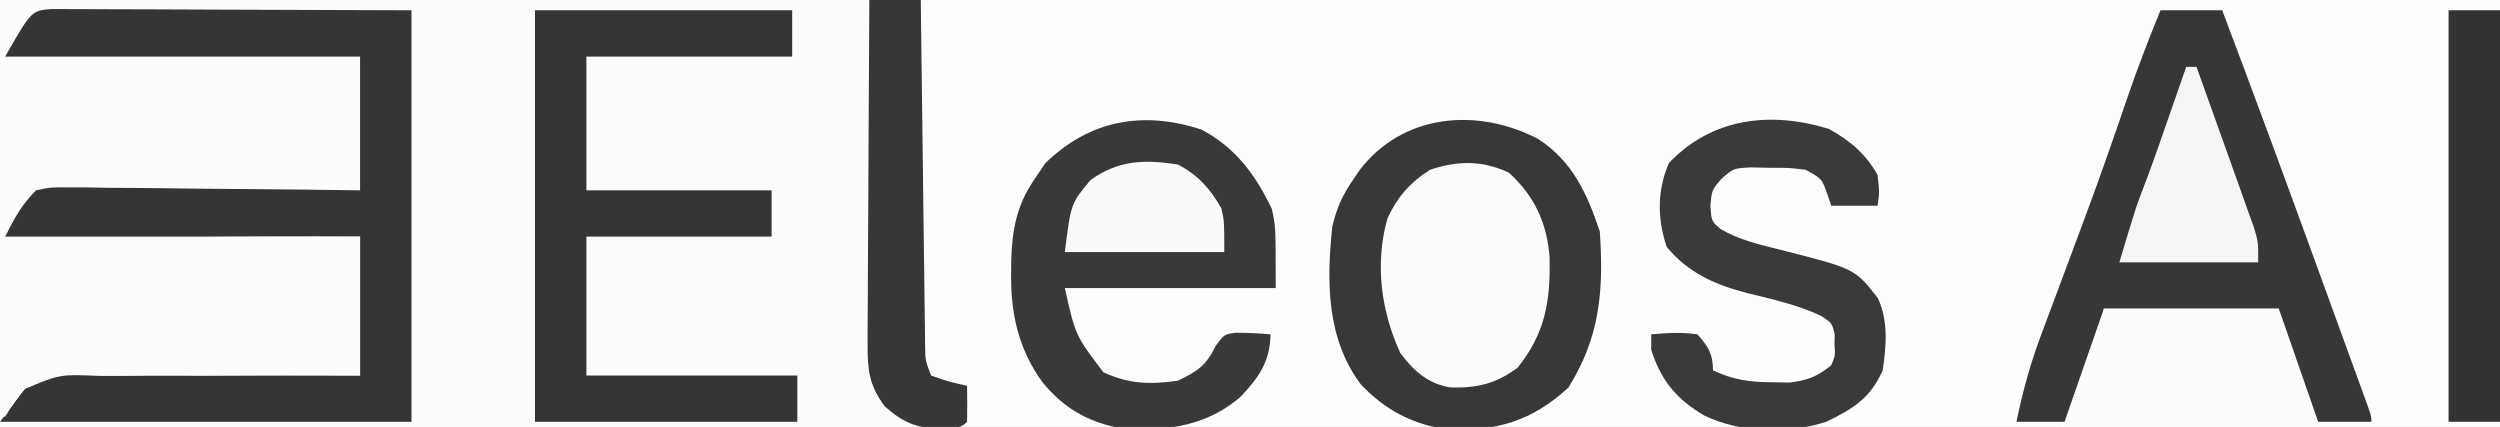 <?xml version="1.0" encoding="UTF-8"?>
<svg version="1.1" xmlns="http://www.w3.org/2000/svg" width="486" height="83">
<rect width="100%" height="100%" fill="#808080" stroke="none"/>
<path d="M0 0 C160.38 0 320.76 0 486 0 C486 27.39 486 54.78 486 83 C325.62 83 165.24 83 0 83 C0 55.61 0 28.22 0 0 Z " fill="#FDFDFD" transform="translate(0,0)"/>
<path d="M0 0 C55.77 0 111.54 0 169 0 C169.33 24.42 169.66 48.84 170 74 C173.501 79.972 173.501 79.972 178 83 C119.26 83 60.52 83 0 83 C0 55.61 0 28.22 0 0 Z " fill="#FCFCFC" transform="translate(0,0)"/>
<path d="M0 0 C1.939 0.007 1.939 0.007 3.916 0.013 C4.64 0.013 5.364 0.013 6.11 0.013 C8.457 0.014 10.805 0.029 13.152 0.045 C14.6 0.048 16.047 0.05 17.495 0.051 C22.868 0.062 28.24 0.09 33.613 0.116 C45.617 0.157 57.621 0.198 69.988 0.241 C69.988 26.641 69.988 53.041 69.988 80.241 C43.588 80.241 17.188 80.241 -10.012 80.241 C-4.012 72.241 -4.012 72.241 -3.012 71.241 C-1.048 71.147 0.919 71.123 2.885 71.127 C4.146 71.127 5.407 71.127 6.707 71.127 C8.094 71.132 9.48 71.138 10.867 71.143 C12.278 71.145 13.689 71.146 15.1 71.147 C18.821 71.151 22.541 71.161 26.261 71.172 C30.055 71.182 33.849 71.187 37.642 71.192 C45.091 71.202 52.54 71.22 59.988 71.241 C59.988 62.331 59.988 53.421 59.988 44.241 C37.218 44.241 14.448 44.241 -9.012 44.241 C-7.217 40.652 -5.817 38.071 -3.012 35.241 C-0.139 34.639 -0.139 34.639 3.225 34.673 C5.117 34.673 5.117 34.673 7.047 34.674 C8.418 34.7 9.789 34.726 11.16 34.752 C12.567 34.762 13.974 34.769 15.38 34.774 C19.076 34.793 22.771 34.842 26.467 34.897 C30.241 34.948 34.015 34.971 37.789 34.996 C45.189 35.05 52.588 35.138 59.988 35.241 C59.988 26.661 59.988 18.081 59.988 9.241 C37.218 9.241 14.448 9.241 -9.012 9.241 C-3.91 0.312 -3.91 0.312 0 0 Z " fill="#353535" transform="translate(10.012,1.759)"/>
<path d="M0 0 C6.655 4.306 9.534 10.601 12 18 C12.791 29.302 12.061 38.55 5.875 48.375 C-1.218 54.851 -8.01 56.866 -17.594 56.48 C-24.407 55.519 -29.696 52.723 -34.438 47.75 C-41.149 38.794 -41.129 27.768 -40 17 C-39.179 13.535 -38.018 10.921 -36 8 C-35.564 7.358 -35.129 6.716 -34.68 6.055 C-26.322 -4.861 -11.922 -6.174 0 0 Z " fill="#383838" transform="translate(299,27)"/>
<path d="M0 0 C3.96 0 7.92 0 12 0 C18.182 16.38 24.246 32.799 30.224 49.254 C31.362 52.386 32.502 55.517 33.643 58.648 C34.744 61.67 35.843 64.692 36.941 67.715 C37.351 68.837 37.76 69.96 38.182 71.117 C38.553 72.14 38.924 73.164 39.307 74.219 C39.635 75.121 39.963 76.023 40.301 76.953 C41 79 41 79 41 80 C37.37 80 33.74 80 30 80 C28.827 76.898 27.662 73.794 26.5 70.688 C26.166 69.806 25.832 68.925 25.488 68.018 C25.172 67.17 24.857 66.322 24.531 65.449 C24.238 64.669 23.945 63.889 23.643 63.085 C23 61 23 61 23 58 C11.78 58 0.56 58 -11 58 C-11.66 60.97 -12.32 63.94 -13 67 C-13.822 69.373 -14.692 71.731 -15.625 74.062 C-16.071 75.188 -16.517 76.313 -16.977 77.473 C-17.314 78.307 -17.652 79.141 -18 80 C-21.3 80 -24.6 80 -28 80 C-26.767 73.976 -25.206 68.359 -23.023 62.617 C-22.737 61.848 -22.45 61.079 -22.155 60.287 C-21.547 58.654 -20.936 57.023 -20.322 55.392 C-18.724 51.143 -17.143 46.888 -15.562 42.633 C-15.096 41.38 -15.096 41.38 -14.62 40.101 C-11.792 32.483 -9.096 24.824 -6.486 17.128 C-4.511 11.335 -2.31 5.669 0 0 Z " fill="#373737" transform="translate(420,2)"/>
<path d="M0 0 C6.587 3.473 10.518 8.782 13.688 15.438 C14.438 18.812 14.438 18.812 14.438 30.812 C0.907 30.812 -12.623 30.812 -26.562 30.812 C-24.497 40.025 -24.497 40.025 -19.062 47.188 C-14.157 49.465 -9.884 49.596 -4.562 48.812 C-0.758 46.978 0.93 45.875 2.75 42.062 C4.438 39.812 4.438 39.812 6.617 39.496 C8.911 39.5 11.155 39.597 13.438 39.812 C13.303 45.204 11.146 48.194 7.574 51.977 C1.206 57.449 -6.174 58.553 -14.379 58.254 C-21.322 57.291 -26.598 54.47 -31 49 C-35.623 42.528 -37.104 35.701 -37 27.875 C-36.993 27.084 -36.986 26.294 -36.979 25.479 C-36.816 19.541 -35.952 14.808 -32.562 9.812 C-31.841 8.74 -31.119 7.668 -30.375 6.562 C-21.86 -1.763 -11.483 -3.762 0 0 Z " fill="#393939" transform="translate(233.562,25.188)"/>
<path d="M0 0 C0 8.91 0 17.82 0 27 C-1.877 26.994 -3.754 26.987 -5.688 26.981 C-11.903 26.968 -18.117 26.987 -24.332 27.028 C-28.098 27.052 -31.864 27.063 -35.631 27.045 C-39.269 27.027 -42.905 27.044 -46.543 27.084 C-47.928 27.093 -49.313 27.09 -50.698 27.075 C-58.371 26.752 -58.371 26.752 -65.186 29.618 C-66.656 31.346 -67.831 33.064 -69 35 C-69.33 35 -69.66 35 -70 35 C-70 23.78 -70 12.56 -70 1 C-46.646 0.143 -23.367 -0.114 0 0 Z " fill="#FCFCFC" transform="translate(70,46)"/>
<path d="M0 0 C16.5 0 33 0 50 0 C50 2.97 50 5.94 50 9 C36.8 9 23.6 9 10 9 C10 17.58 10 26.16 10 35 C21.88 35 33.76 35 46 35 C46 37.97 46 40.94 46 44 C34.12 44 22.24 44 10 44 C10 52.91 10 61.82 10 71 C23.53 71 37.06 71 51 71 C51 73.97 51 76.94 51 80 C34.17 80 17.34 80 0 80 C0 53.6 0 27.2 0 0 Z " fill="#353535" transform="translate(104,2)"/>
<path d="M0 0 C4.141 2.334 7.07 4.782 9.438 8.938 C9.812 12.375 9.812 12.375 9.438 14.938 C6.468 14.938 3.498 14.938 0.438 14.938 C0.169 14.154 -0.099 13.37 -0.375 12.562 C-1.411 9.656 -1.411 9.656 -4.562 7.938 C-7.856 7.543 -7.856 7.543 -11.5 7.562 C-12.726 7.534 -13.952 7.506 -15.215 7.477 C-18.614 7.666 -18.614 7.666 -20.973 9.77 C-22.796 11.912 -22.796 11.912 -23.062 15 C-22.848 17.929 -22.848 17.929 -21.086 19.465 C-17.479 21.57 -13.719 22.428 -9.688 23.438 C5.052 27.164 5.052 27.164 9.52 32.934 C11.554 37.375 11.126 42.206 10.438 46.938 C7.99 52.419 4.662 54.419 -0.562 56.938 C-8.061 59.356 -17.092 59.118 -24.188 55.75 C-29.598 52.601 -32.667 48.941 -34.562 42.938 C-34.562 41.947 -34.562 40.958 -34.562 39.938 C-31.512 39.65 -28.602 39.49 -25.562 39.938 C-23.459 42.36 -22.562 43.72 -22.562 46.938 C-18.615 48.786 -15.409 49.235 -11.062 49.25 C-9.959 49.267 -8.856 49.284 -7.719 49.301 C-4.19 48.895 -2.315 48.171 0.438 45.938 C1.219 44.016 1.219 44.016 1.062 41.938 C1.075 41.257 1.088 40.576 1.102 39.875 C0.566 37.751 0.566 37.751 -1.543 36.34 C-6.151 34.2 -10.959 33.119 -15.881 31.92 C-22.075 30.318 -27.368 28.015 -31.562 22.938 C-33.399 17.427 -33.444 11.968 -31.125 6.625 C-22.787 -2.12 -11.5 -3.516 0 0 Z " fill="#3A3A3A" transform="translate(355.562,25.062)"/>
<path d="M0 0 C4.972 4.509 7.381 9.681 7.926 16.355 C8.12 24.912 7.138 31.097 1.75 37.875 C-2.381 41.005 -6.096 41.902 -11.32 41.754 C-15.702 41.058 -18.465 38.557 -21.062 35.125 C-24.837 27.01 -26.076 17.642 -23.59 8.895 C-21.649 4.707 -19.245 1.958 -15.312 -0.562 C-9.959 -2.347 -5.133 -2.421 0 0 Z " fill="#FBFBFB" transform="translate(293.312,33.562)"/>
<path d="M0 0 C11.22 0 22.44 0 34 0 C36.64 7.59 39.28 15.18 42 23 C25.5 23 9 23 -8 23 C-5.36 15.41 -2.72 7.82 0 0 Z " fill="#FCFCFC" transform="translate(409,60)"/>
<path d="M0 0 C3.3 0 6.6 0 10 0 C10.01 0.87 10.021 1.741 10.031 2.637 C10.129 10.833 10.232 19.029 10.339 27.225 C10.395 31.439 10.448 35.653 10.497 39.866 C10.545 43.932 10.597 47.997 10.653 52.063 C10.673 53.615 10.692 55.167 10.709 56.719 C10.733 58.891 10.763 61.062 10.795 63.234 C10.81 64.471 10.826 65.707 10.842 66.982 C10.868 70.048 10.868 70.048 12 73 C15.512 74.23 15.512 74.23 19 75 C19.042 77.333 19.041 79.667 19 82 C17.45 83.55 15.963 83.244 13.812 83.312 C9.136 83.253 6.572 82.147 3 79 C-0.116 74.856 -0.367 71.766 -0.341 66.639 C-0.341 65.917 -0.341 65.194 -0.342 64.45 C-0.34 62.074 -0.317 59.7 -0.293 57.324 C-0.287 55.672 -0.283 54.02 -0.28 52.368 C-0.269 48.03 -0.239 43.692 -0.206 39.353 C-0.175 34.922 -0.162 30.491 -0.146 26.061 C-0.114 17.374 -0.063 8.687 0 0 Z " fill="#373737" transform="translate(169,0)"/>
<path d="M0 0 C3.3 0 6.6 0 10 0 C10 26.4 10 52.8 10 80 C6.7 80 3.4 80 0 80 C0 53.6 0 27.2 0 0 Z " fill="#333333" transform="translate(476,2)"/>
<path d="M0 0 C0.66 0 1.32 0 2 0 C3.388 3.877 4.776 7.755 6.163 11.633 C6.634 12.95 7.105 14.267 7.577 15.584 C8.257 17.486 8.937 19.387 9.617 21.289 C10.026 22.431 10.434 23.572 10.855 24.749 C11.422 26.358 11.422 26.358 12 28 C12.379 29.046 12.758 30.092 13.149 31.169 C14 34 14 34 14 38 C5.09 38 -3.82 38 -13 38 C-9.743 27.145 -9.743 27.145 -7.794 22.09 C-6.211 17.926 -4.777 13.707 -3.312 9.5 C-2.992 8.582 -2.672 7.664 -2.342 6.719 C-1.56 4.479 -0.78 2.24 0 0 Z " fill="#F5F5F5" transform="translate(425,13)"/>
<path d="M0 0 C3.936 2.036 6.25 4.696 8.438 8.5 C9 11 9 11 9 17 C-1.23 17 -11.46 17 -22 17 C-20.82 7.563 -20.82 7.563 -17 3 C-11.607 -0.873 -6.439 -1.056 0 0 Z " fill="#FAFAFA" transform="translate(229,32)"/>
</svg>
